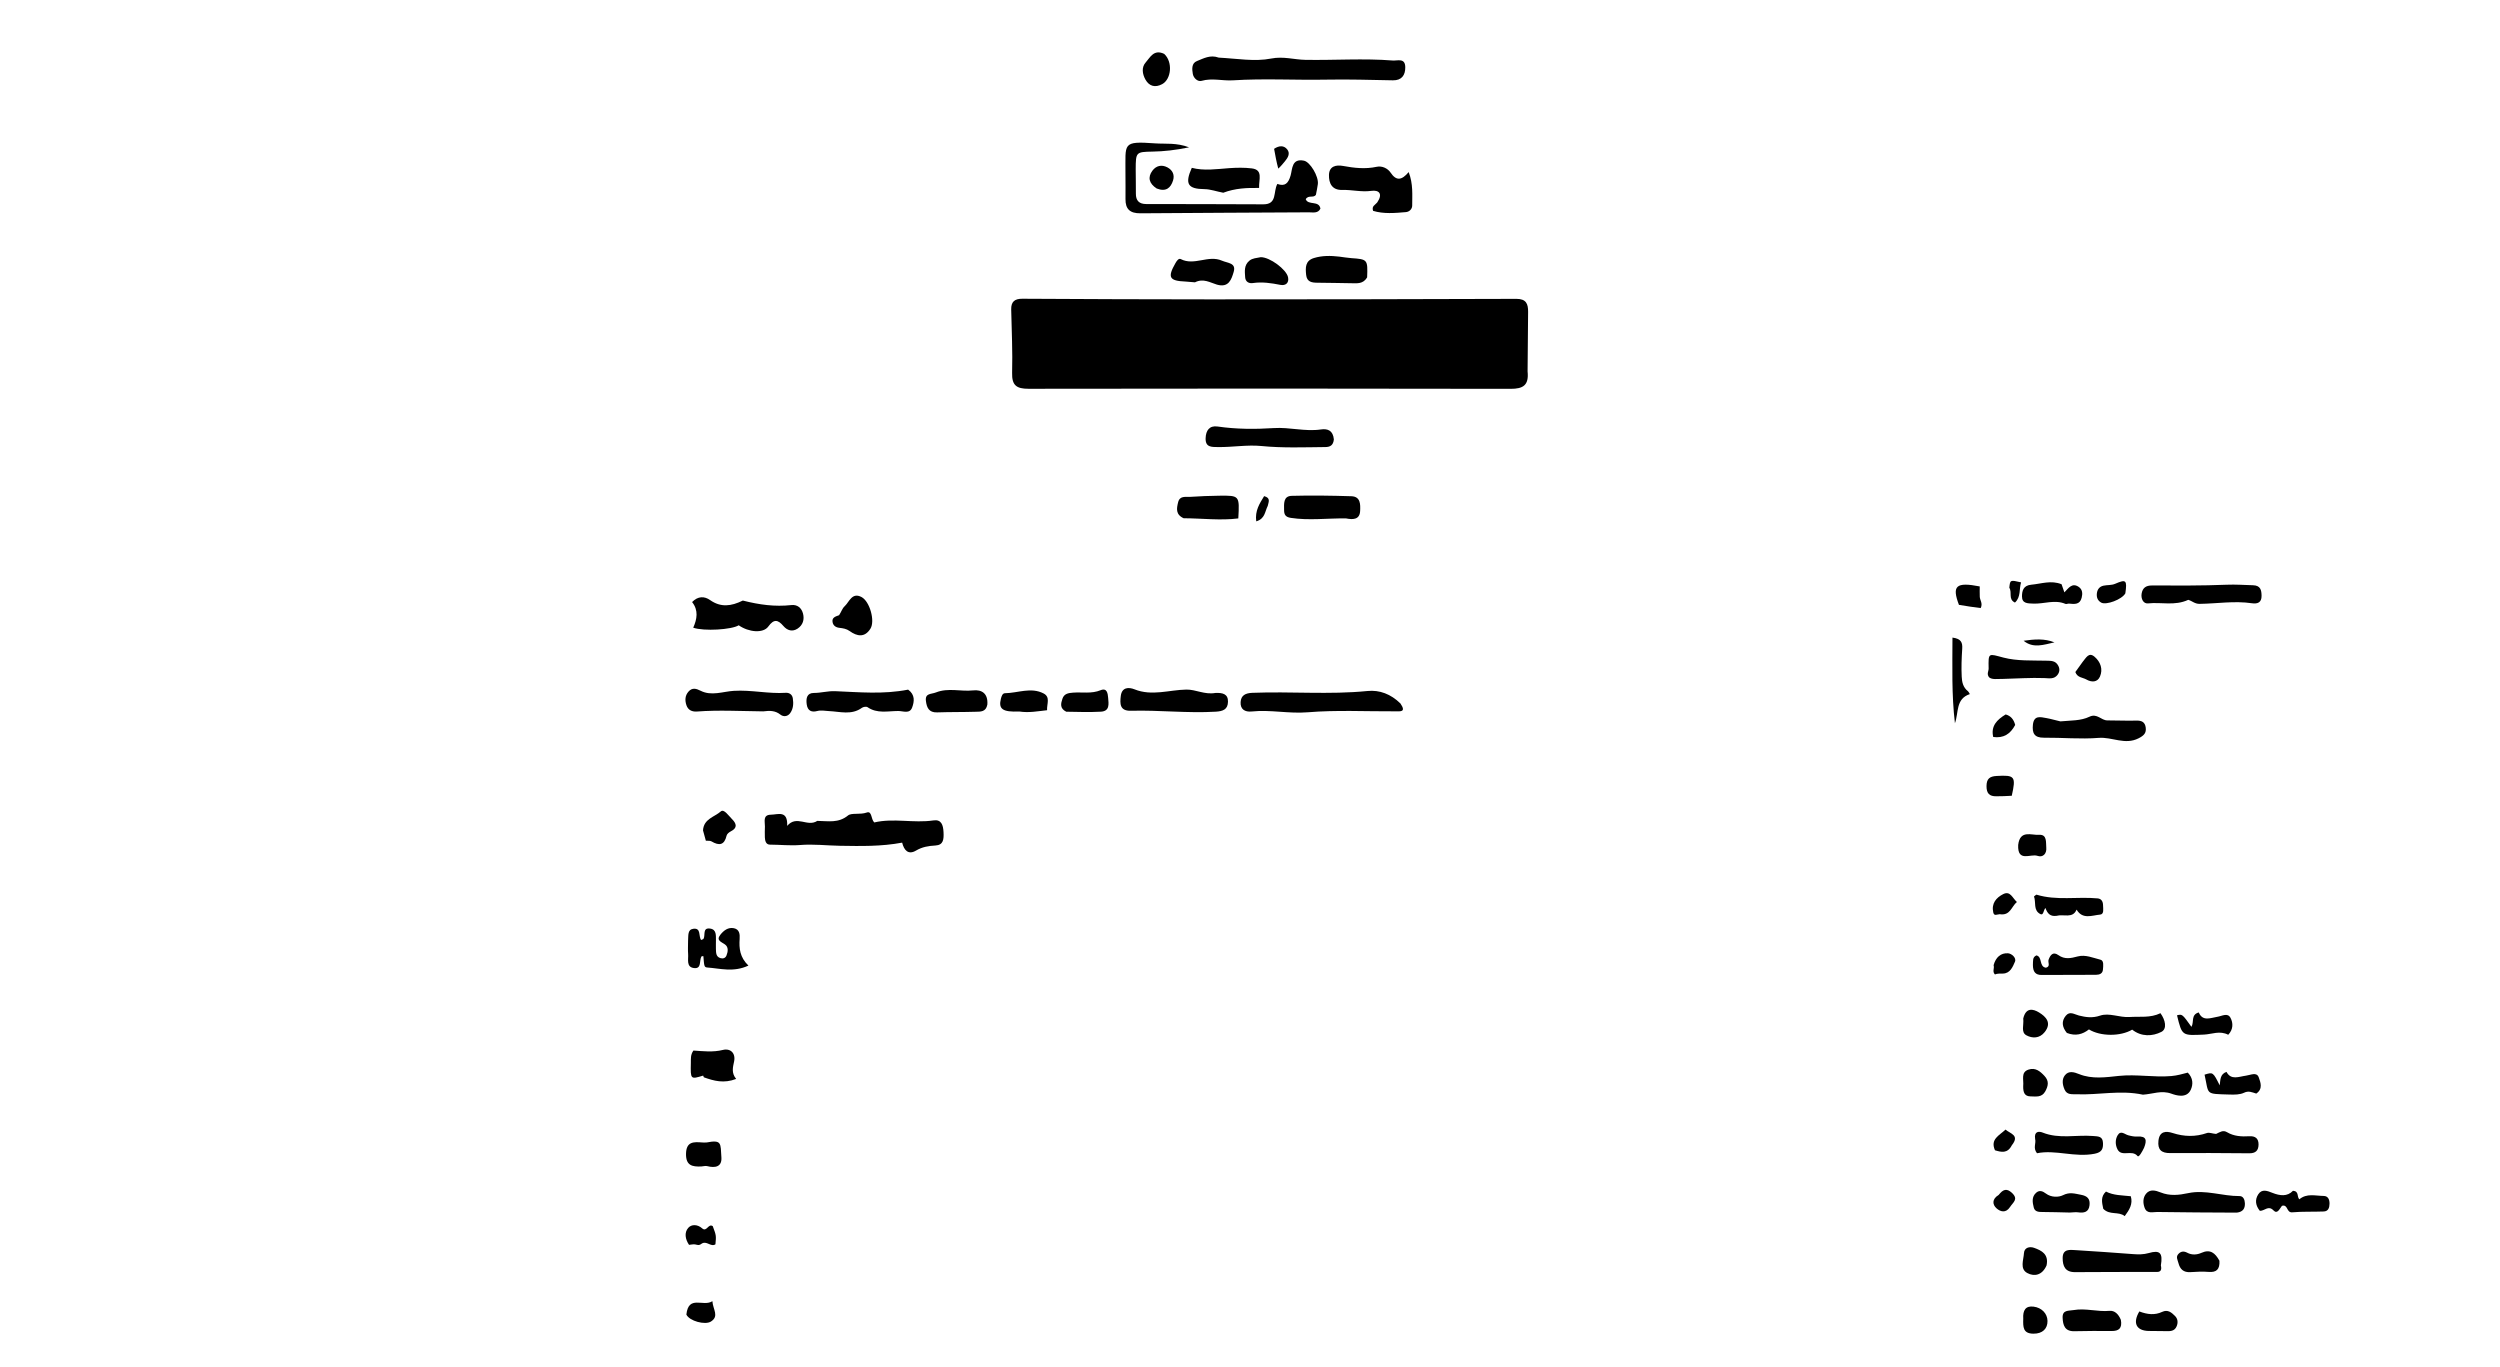 <svg version="1.1" id="Layer_1" xmlns="http://www.w3.org/2000/svg" xmlns:xlink="http://www.w3.org/1999/xlink" x="0px" y="0px"
	 width="100%" viewBox="0 0 1024 560" enable-background="new 0 0 1024 560" xml:space="preserve">
<path fill="#000000" opacity="1" stroke="none" 
	d="
M625.698,152.129 
	C626.294,157.815 623.874,159.276 618.756,159.265 
	C552.933,159.122 487.109,159.132 421.286,159.244 
	C416.423,159.253 414.423,157.897 414.563,152.728 
	C414.797,144.082 414.379,135.417 414.188,126.761 
	C414.117,123.56 415.611,122.348 418.767,122.365 
	C444.427,122.504 470.086,122.627 495.746,122.626 
	C537.54,122.625 579.333,122.564 621.127,122.412 
	C625.143,122.397 625.935,124.488 625.912,127.721 
	C625.853,135.718 625.803,143.715 625.698,152.129 
z"/>
<path fill="#000000" opacity="1" stroke="none" 
	d="
M334.759,336.234 
	C339.322,336.292 343.381,337.247 347.362,334.006 
	C348.781,332.85 352.315,333.781 355.003,332.82 
	C357.238,332.021 356.679,335.525 358.098,336.874 
	C366.031,334.991 374.22,337.256 382.355,336.039 
	C385.553,335.561 386.325,337.881 386.469,340.853 
	C386.608,343.699 386.481,346.137 383.154,346.319 
	C380.283,346.476 377.747,346.887 375.18,348.406 
	C372.041,350.263 370.286,348.269 369.521,345.144 
	C360.965,346.753 352.464,346.565 343.956,346.429 
	C338.558,346.342 333.227,345.671 327.733,346.118 
	C323.751,346.443 319.495,345.984 315.353,345.961 
	C313.702,345.952 313.362,344.376 313.287,343.011 
	C313.204,341.524 313.289,340.028 313.312,338.536 
	C313.343,336.504 312.346,333.747 315.789,333.699 
	C318.602,333.66 322.718,331.73 322.43,338.276 
	C326.345,333.681 330.686,338.917 334.759,336.234 
z"/>
<path fill="#000000" opacity="1" stroke="none" 
	d="
M499.185,23.6 
	C506.606,23.982 513.911,25.321 520.685,23.978 
	C525.65,22.994 530.097,24.432 534.64,24.514 
	C546.562,24.728 558.505,23.841 570.409,24.783 
	C572.453,24.945 575.543,23.609 575.6,27.508 
	C575.649,30.836 574.096,32.965 570.538,32.899 
	C561.433,32.732 552.342,32.447 543.22,32.62 
	C530.476,32.861 517.711,32.092 504.971,32.906 
	C500.707,33.179 496.475,31.87 492.159,33.118 
	C490.651,33.554 488.889,32.073 488.575,30.268 
	C488.239,28.332 488.018,25.893 490.26,25.011 
	C492.955,23.951 495.691,22.328 499.185,23.6 
z"/>
<path fill="#000000" opacity="1" stroke="none" 
	d="
M460.986,71.031 
	C461.082,58.646 459.425,57.75 473.191,58.727 
	C477.447,59.029 481.814,58.371 487.047,60.348 
	C481.4,61.509 476.783,62.011 472.092,62.094 
	C465.294,62.215 465.223,62.311 465.186,69.275 
	C465.168,72.606 465.304,75.938 465.256,79.268 
	C465.214,82.198 466.604,83.569 469.476,83.575 
	C485.465,83.606 501.453,83.604 517.442,83.691 
	C523.273,83.723 521.419,78.578 523.204,75.334 
	C526.323,76.493 527.729,75.09 528.647,71.829 
	C529.376,69.239 529.057,64.768 534.116,65.82 
	C536.663,66.35 540.165,72.27 539.794,75.385 
	C539.618,76.855 539.272,78.306 538.999,79.766 
	C538.052,81.275 535.946,79.708 534.825,81.591 
	C535.822,84.244 540.278,81.986 540.848,85.453 
	C539.836,87.524 537.773,86.954 536.097,86.966 
	C513.113,87.125 490.128,87.158 467.144,87.368 
	C462.901,87.407 460.945,85.716 461.001,81.514 
	C461.046,78.184 460.996,74.852 460.986,71.031 
z"/>
<path fill="#000000" opacity="1" stroke="none" 
	d="
M573.628,288.153 
	C576.15,291.856 573.414,291.348 571.428,291.359 
	C559.487,291.422 547.488,290.774 535.624,291.753 
	C527.876,292.392 520.338,290.62 512.695,291.427 
	C509.927,291.719 507.973,290.529 508.157,287.569 
	C508.327,284.826 510.103,283.897 512.953,283.782 
	C528.678,283.149 544.426,284.607 560.151,283.033 
	C565.068,282.541 569.69,284.287 573.628,288.153 
z"/>
<path fill="#000000" opacity="1" stroke="none" 
	d="
M304.259,245.987 
	C311.021,247.713 317.471,248.589 324.121,247.838 
	C326.61,247.556 328.315,249.004 328.918,251.334 
	C329.547,253.768 328.875,256.034 326.697,257.478 
	C324.537,258.91 322.443,258.234 320.898,256.428 
	C318.634,253.783 316.997,253.454 314.695,256.628 
	C312.605,259.509 306.693,258.992 302.578,256.116 
	C299.741,257.918 288.336,258.627 283.946,257.107 
	C285.503,253.608 286.181,249.989 283.481,246.6 
	C285.936,244.079 288.569,244.187 290.848,245.791 
	C295.226,248.871 299.468,248.352 304.259,245.987 
z"/>
<path fill="#000000" opacity="1" stroke="none" 
	d="
M564.093,82.941 
	C566.527,79.376 564.876,77.732 561.672,78.182 
	C557.625,78.75 553.761,77.682 549.802,77.8 
	C545.615,77.925 544.254,75.082 544.346,71.638 
	C544.442,68.058 547.227,67.441 550.103,67.97 
	C554.702,68.815 559.224,69.334 563.895,68.318 
	C566.109,67.837 568.424,68.965 569.599,70.717 
	C571.945,74.215 574.158,73.87 576.996,70.484 
	C578.877,75.394 578.429,79.843 578.437,84.2 
	C578.44,85.62 577.283,86.754 575.874,86.878 
	C571.311,87.281 566.715,87.677 562.425,86.372 
	C561.748,84.396 563.216,84.023 564.093,82.941 
z"/>
<path fill="#000000" opacity="1" stroke="none" 
	d="
M546.349,179.977 
	C546.107,182.451 544.771,183.096 542.87,183.115 
	C534.112,183.198 525.412,183.552 516.591,182.682 
	C510.91,182.122 504.831,183.199 498.904,183.12 
	C496.255,183.085 493.693,183.263 493.82,179.488 
	C493.927,176.308 495.391,174.209 498.744,174.7 
	C506.403,175.823 514.165,175.834 521.759,175.343 
	C528.279,174.921 534.581,176.856 541.025,175.905 
	C543.826,175.491 546.009,176.308 546.349,179.977 
z"/>
<path fill="#000000" opacity="1" stroke="none" 
	d="
M877.753,448.383 
	C868.491,446.396 859.588,448.569 850.701,448.216 
	C848.67,448.136 846.623,448.58 845.617,446.222 
	C844.802,444.311 844.469,442.152 845.738,440.494 
	C847.309,438.442 849.532,439.118 851.641,439.968 
	C856.927,442.099 862.613,441.25 867.838,440.695 
	C875.097,439.925 882.204,441.369 889.393,440.751 
	C891.712,440.552 893.878,439.928 896.119,439.344 
	C898.303,441.575 898.368,444.132 897.336,446.374 
	C895.617,450.109 891.138,448.596 889.404,447.97 
	C885.286,446.485 881.856,448.111 877.753,448.383 
z"/>
<path fill="#000000" opacity="1" stroke="none" 
	d="
M497.786,283.84 
	C500.831,283.687 503.042,284.258 502.983,287.424 
	C502.924,290.6 500.915,291.333 497.969,291.507 
	C486.374,292.194 474.814,290.81 463.236,291.129 
	C458.575,291.257 458.708,288.176 459.073,285.081 
	C459.499,281.464 462.309,281.389 464.694,282.349 
	C471.833,285.226 478.873,282.569 485.95,282.452 
	C489.803,282.388 493.389,284.608 497.786,283.84 
z"/>
<path fill="#000000" opacity="1" stroke="none" 
	d="
M312.609,291.38 
	C303.301,291.28 294.404,290.766 285.509,291.44 
	C283.469,291.594 281.839,290.86 281.166,288.874 
	C280.503,286.919 280.54,284.916 282.032,283.251 
	C283.548,281.558 285.168,282.017 286.964,282.933 
	C291.403,285.197 296.121,283.246 300.52,282.971 
	C307.725,282.52 314.716,284.242 321.831,283.774 
	C323.317,283.676 324.491,284.498 324.729,285.979 
	C325.074,288.122 324.965,290.353 323.624,292.147 
	C322.619,293.493 320.93,293.724 319.614,292.68 
	C317.577,291.066 315.374,291.008 312.609,291.38 
z"/>
<path fill="#000000" opacity="1" stroke="none" 
	d="
M843.925,295.476 
	C848.201,295.072 852.303,295.28 855.84,293.57 
	C858.981,292.052 860.64,295.089 863.179,295.076 
	C867.115,295.055 871.055,295.281 874.986,295.157 
	C877.19,295.087 878.57,295.72 878.881,297.974 
	C879.199,300.28 878.12,301.307 875.964,302.406 
	C870.384,305.251 865.101,301.794 859.614,302.236 
	C852.187,302.835 844.661,302.093 837.18,302.164 
	C833.26,302.201 832.32,300.319 832.679,296.859 
	C833.093,292.862 835.782,293.708 838.216,294.126 
	C840.012,294.435 841.765,295 843.925,295.476 
z"/>
<path fill="#000000" opacity="1" stroke="none" 
	d="
M896.307,245.691 
	C890.854,248.241 885.249,246.57 879.836,247.152 
	C877.896,247.361 876.846,245.196 877.217,243.101 
	C877.617,240.844 878.917,239.806 881.406,239.814 
	C891.631,239.849 901.866,239.921 912.077,239.503 
	C915.704,239.354 919.249,239.614 922.835,239.715 
	C925.927,239.802 926.316,241.734 926.338,244.054 
	C926.364,246.763 924.756,247.444 922.368,247.092 
	C915.223,246.037 908.089,247.246 900.951,247.343 
	C898.979,247.37 897.973,246.183 896.307,245.691 
z"/>
<path fill="#000000" opacity="1" stroke="none" 
	d="
M371.972,282.473 
	C374.883,284.567 374.512,287.366 373.609,289.801 
	C372.599,292.523 369.962,291.222 367.9,291.226 
	C363.653,291.234 359.295,292.395 355.346,289.663 
	C354.852,289.321 353.599,289.513 353.037,289.923 
	C348.774,293.026 344.037,291.453 339.507,291.26 
	C337.885,291.191 336.362,290.809 334.678,291.247 
	C332.458,291.826 330.795,291.199 330.427,288.486 
	C330.088,285.984 330.521,283.83 333.364,283.835 
	C336.291,283.84 339.03,282.986 342.087,283.108 
	C351.893,283.5 361.805,284.477 371.972,282.473 
z"/>
<path fill="#000000" opacity="1" stroke="none" 
	d="
M885.093,518.333 
	C885.502,520.02 885.104,520.984 883.54,520.989 
	C872.355,521.022 861.17,520.958 849.986,521.068 
	C845.861,521.108 844.875,518.594 844.867,515.3 
	C844.856,511.432 847.856,511.919 850.268,512.061 
	C858.085,512.52 865.894,513.112 873.704,513.683 
	C875.864,513.84 877.961,513.878 880.103,513.257 
	C884.723,511.916 885.962,513.186 885.093,518.333 
z"/>
<path fill="#000000" opacity="1" stroke="none" 
	d="
M916.193,496.695 
	C905.091,496.62 894.342,496.618 883.595,496.429 
	C881.812,496.398 879.375,497.333 878.421,494.674 
	C877.716,492.707 877.7,490.587 879.018,488.964 
	C880.66,486.941 882.974,487.611 884.984,488.416 
	C888.73,489.917 892.437,489.535 896.232,488.718 
	C903.356,487.183 910.27,489.969 917.34,489.914 
	C918.838,489.903 919.45,491.393 919.508,492.832 
	C919.592,494.91 918.805,496.387 916.193,496.695 
z"/>
<path fill="#000000" opacity="1" stroke="none" 
	d="
M907.712,464.457 
	C909.36,463.691 910.535,462.758 912.196,463.752 
	C915.002,465.432 918.144,465.599 921.331,465.406 
	C923.761,465.259 925.154,466.32 925.1,468.88 
	C925.049,471.348 923.815,472.408 921.301,472.386 
	C910.514,472.293 899.725,472.227 888.938,472.306 
	C885.297,472.333 883.706,470.929 884.1,467.243 
	C884.521,463.305 887.167,463.196 889.904,464.079 
	C894.651,465.61 899.249,465.718 903.982,464.084 
	C904.944,463.752 906.231,464.361 907.712,464.457 
z"/>
<path fill="#000000" opacity="1" stroke="none" 
	d="
M281.834,385.34 
	C282,383.126 281.565,380.765 283.971,380.431 
	C287.275,379.972 286.05,383.524 287.172,385.024 
	C287.644,384.799 288.039,384.744 288.164,384.531 
	C289.022,383.059 287.609,379.817 290.96,380.359 
	C293.556,380.779 293.213,383.257 293.246,385.236 
	C293.265,386.4 293.188,387.566 293.239,388.728 
	C293.304,390.212 293.217,391.852 295.05,392.435 
	C296.091,392.766 297.12,392.48 297.555,391.406 
	C298.207,389.796 298.462,387.917 296.927,386.831 
	C295.404,385.752 293.229,385.198 295.052,382.879 
	C296.392,381.175 298.211,379.711 300.609,380.199 
	C302.923,380.67 303.083,382.708 302.956,384.566 
	C302.69,388.436 303.026,392.118 306.557,395.504 
	C300.39,398.37 294.997,396.667 289.742,396.294 
	C288.4,396.198 288.437,395.681 288.101,391.629 
	C287.828,391.675 287.398,391.63 287.306,391.785 
	C286.325,393.437 287.521,396.94 284.229,396.516 
	C281,396.099 282.032,392.944 281.856,390.772 
	C281.722,389.119 281.83,387.447 281.834,385.34 
z"/>
<path fill="#000000" opacity="1" stroke="none" 
	d="
M551.283,212.333 
	C543.485,212.26 536.123,213.259 528.721,212.124 
	C526.385,211.766 525.971,210.64 525.962,208.876 
	C525.951,206.408 525.567,203.195 529.065,203.097 
	C537.208,202.867 545.368,203.003 553.513,203.256 
	C557.307,203.374 557.237,206.612 557.117,209.23 
	C556.956,212.733 554.469,212.97 551.283,212.333 
z"/>
<path fill="#000000" opacity="1" stroke="none" 
	d="
M846.588,423.094 
	C844.58,420.631 844.319,418.26 846.151,416.043 
	C847.825,414.019 849.624,415.486 851.549,415.964 
	C854.32,416.653 857.038,417.078 860.174,416.005 
	C863.958,414.711 868.081,416.846 872.261,416.565 
	C876.49,416.28 880.78,417.031 884.924,415.003 
	C886.933,417.742 887.736,421.423 885.297,422.663 
	C881.685,424.499 877.119,424.753 873.347,421.741 
	C868.547,424.585 860.36,424.562 855.627,421.648 
	C853.03,423.683 850.142,424.479 846.588,423.094 
z"/>
<path fill="#000000" opacity="1" stroke="none" 
	d="
M559.977,113.614 
	C558.324,116.406 555.883,116.029 553.597,116.011 
	C548.954,115.973 544.311,115.808 539.668,115.804 
	C537.298,115.802 535.294,115.483 534.996,112.592 
	C534.695,109.674 534.568,106.8 538.169,105.695 
	C541.568,104.653 545.046,104.706 548.533,105.11 
	C550.18,105.301 551.817,105.617 553.469,105.73 
	C560.151,106.189 560.263,106.292 559.977,113.614 
z"/>
<path fill="#000000" opacity="1" stroke="none" 
	d="
M501.051,78.944 
	C498.217,78.418 495.797,77.496 493.367,77.472 
	C486.53,77.404 485.211,75.363 488.157,68.746 
	C493.207,70.051 498.344,69.248 503.367,68.884 
	C506.529,68.655 509.725,68.603 512.73,68.972 
	C517.49,69.558 515.571,73.517 515.725,76.987 
	C510.715,76.908 505.935,77.093 501.051,78.944 
z"/>
<path fill="#000000" opacity="1" stroke="none" 
	d="
M484.809,212.271 
	C481.469,210.734 481.94,208.26 482.554,205.744 
	C483.24,202.93 485.612,203.637 487.463,203.515 
	C491.442,203.253 495.432,203.087 499.419,203.04 
	C507.732,202.943 507.733,202.985 507.21,212.344 
	C499.939,213.265 492.548,212.318 484.809,212.271 
z"/>
<path fill="#000000" opacity="1" stroke="none" 
	d="
M820.209,278.089 
	C817.959,278.03 816.082,278.497 814.729,277.431 
	C813.644,276.036 814.568,274.926 814.544,273.81 
	C814.405,267.139 814.427,267.737 820.66,269.359 
	C826.18,270.797 832.194,270.478 837.998,270.616 
	C840.124,270.667 841.957,270.551 843.082,272.712 
	C843.783,274.058 843.602,275.354 842.736,276.456 
	C841.308,278.272 839.442,277.823 837.349,277.743 
	C831.803,277.532 826.233,277.937 820.209,278.089 
z"/>
<path fill="#000000" opacity="1" stroke="none" 
	d="
M489.459,115.638 
	C487.958,115.579 486.809,115.374 485.654,115.328 
	C478.902,115.058 478.116,113.627 481.468,107.774 
	C481.999,106.846 482.781,105.679 483.645,106.127 
	C489.173,108.989 494.877,104.319 500.497,106.764 
	C502.918,107.817 506.433,107.639 505.309,111.398 
	C504.435,114.317 503.348,118.017 498.431,116.571 
	C495.698,115.768 492.901,113.882 489.459,115.638 
z"/>
<path fill="#000000" opacity="1" stroke="none" 
	d="
M288.289,441.262 
	C288.109,440.863 288.012,440.566 288.006,440.568 
	C282.824,442.145 282.819,442.145 282.973,435.35 
	C283.01,433.716 282.781,432.019 284.032,430.303 
	C287.978,430.562 291.983,431.075 296.087,430.056 
	C299.228,429.277 301.368,431.419 300.699,434.706 
	C300.198,437.161 299.488,439.428 301.527,441.93 
	C296.485,443.878 292.447,442.746 288.289,441.262 
z"/>
<path fill="#000000" opacity="1" stroke="none" 
	d="
M404.421,288.586 
	C403.844,291.695 401.574,291.477 399.664,291.536 
	C394.386,291.7 389.099,291.615 383.822,291.796 
	C380.419,291.912 379.577,289.743 379.254,287.094 
	C378.86,283.861 381.373,284.411 383.366,283.621 
	C388.435,281.614 393.53,283.34 398.58,282.788 
	C402.106,282.403 404.745,283.988 404.421,288.586 
z"/>
<path fill="#000000" opacity="1" stroke="none" 
	d="
M833.586,466.491 
	C833.086,463.278 835.227,463.322 836.669,463.9 
	C843.395,466.6 850.381,464.771 857.218,465.3 
	C859.463,465.474 861.262,465.366 861.382,468.155 
	C861.484,470.542 860.932,471.991 857.985,472.57 
	C849.807,474.178 841.916,470.817 834.35,472.368 
	C832.601,470.11 834.079,468.449 833.586,466.491 
z"/>
<path fill="#000000" opacity="1" stroke="none" 
	d="
M934.688,493.904 
	C933.645,495.245 932.807,497.433 931.218,495.779 
	C929.093,493.565 927.627,496.013 925.642,495.965 
	C923.909,493.86 923.493,491.489 924.983,489.191 
	C926.501,486.85 928.718,487.781 930.78,488.593 
	C933.847,489.802 936.861,490.221 939.209,487.736 
	C941.792,487.931 940.724,490.226 941.819,491.24 
	C944.836,488.668 948.401,489.831 951.767,489.858 
	C953.579,489.872 954.195,491.339 954.172,493.017 
	C954.15,494.644 953.705,496.143 951.812,496.223 
	C947.512,496.404 943.187,496.192 938.909,496.565 
	C936.44,496.781 937.255,493.196 934.688,493.904 
z"/>
<path fill="#000000" opacity="1" stroke="none" 
	d="
M868.705,540.619 
	C869.333,544.08 867.872,545.21 864.936,545.181 
	C859.836,545.131 854.732,545.15 849.633,545.266 
	C845.713,545.355 844.978,542.786 844.852,539.753 
	C844.716,536.472 847.247,536.974 849.345,536.606 
	C854.285,535.74 859.131,537.381 864.068,536.924 
	C866.141,536.732 867.73,538.235 868.705,540.619 
z"/>
<path fill="#000000" opacity="1" stroke="none" 
	d="
M842.298,375.133 
	C839.717,375.452 838.619,374.145 837.808,371.91 
	C836.975,372.806 837.049,375.098 835.726,374.41 
	C832.716,372.843 834.033,369.541 833.122,367.194 
	C833.666,366.808 833.996,366.404 834.186,366.462 
	C842.408,368.968 850.88,367.201 859.195,367.979 
	C860.704,368.12 861.395,369.223 861.409,370.79 
	C861.422,372.264 861.935,374.47 860.197,374.623 
	C856.932,374.912 853.025,376.748 850.574,372.58 
	C848.971,376.377 845.35,374.296 842.298,375.133 
z"/>
<path fill="#000000" opacity="1" stroke="none" 
	d="
M832.678,395.232 
	C832.797,393.541 832.402,392.074 834.134,391.323 
	C836.689,391.972 835.107,395.942 838.003,396.378 
	C840.039,395.859 838.702,394.181 839.1,393.098 
	C839.815,391.156 840.92,389.647 843.113,391.218 
	C845.728,393.092 848.24,392.495 851.039,391.755 
	C854.214,390.916 857.339,392.351 860.373,393.103 
	C861.837,393.465 861.473,395.695 861.365,397.139 
	C861.243,398.78 859.973,399.271 858.523,399.278 
	C851.105,399.31 843.687,399.297 836.269,399.346 
	C833.727,399.363 832.679,398.058 832.678,395.232 
z"/>
<path fill="#000000" opacity="1" stroke="none" 
	d="
M844.418,239.307 
	C844.878,240.52 845.18,241.44 845.571,242.633 
	C847.286,240.882 848.721,238.566 851.421,240.376 
	C853.031,241.456 853.077,243.148 852.648,244.841 
	C851.916,247.725 849.694,247.471 847.477,247.239 
	C846.995,247.189 846.409,247.529 846.013,247.358 
	C841.648,245.478 837.256,247.417 832.882,247.237 
	C830.612,247.144 828.195,247.274 828.207,244.281 
	C828.216,242.013 828.744,239.784 832.016,239.495 
	C836.101,239.133 840.106,237.564 844.418,239.307 
z"/>
<path fill="#000000" opacity="1" stroke="none" 
	d="
M343.688,251.988 
	C344.588,250.646 344.986,249.227 345.909,248.379 
	C347.895,246.556 348.945,242.478 352.879,244.548 
	C356.276,246.334 358.499,254.364 356.534,257.501 
	C354.205,261.218 351.113,260.713 348.003,258.474 
	C346.72,257.551 345.302,257.327 343.797,257.157 
	C342.388,256.997 341.234,256.274 341.007,254.747 
	C340.743,252.97 342.1,252.547 343.688,251.988 
z"/>
<path fill="#000000" opacity="1" stroke="none" 
	d="
M847.803,496.66 
	C843.845,496.593 840.253,496.424 836.661,496.435 
	C835.049,496.44 833.471,496.363 833.031,494.608 
	C832.51,492.536 832.092,490.256 833.993,488.564 
	C835.334,487.37 836.657,487.849 838.012,488.88 
	C840.152,490.508 843.196,490.453 844.988,489.553 
	C847.719,488.181 849.758,488.901 852.303,489.367 
	C855.055,489.871 856.147,491.087 855.872,493.65 
	C855.56,496.548 853.576,496.908 851.139,496.57 
	C850.171,496.435 849.161,496.603 847.803,496.66 
z"/>
<path fill="#000000" opacity="1" stroke="none" 
	d="
M924.17,447.933 
	C922.316,447.364 921.031,446.685 919.161,447.585 
	C917.481,448.394 915.285,448.386 913.33,448.326 
	C903.035,448.012 904.844,448.54 902.989,440.184 
	C906.445,439.093 906.445,439.093 909.198,444.563 
	C909.498,442.189 909.331,439.995 911.969,439.038 
	C913.855,442.58 917.066,440.96 919.925,440.596 
	C921.865,440.349 924.361,438.947 925.191,441.312 
	C925.862,443.222 927.034,445.993 924.17,447.933 
z"/>
<path fill="#000000" opacity="1" stroke="none" 
	d="
M516.403,105.34 
	C520.116,105.301 526.92,110.362 527.585,113.554 
	C528.07,115.877 526.626,117.11 524.431,116.682 
	C520.686,115.953 516.993,115.373 513.161,115.945 
	C511.509,116.191 510.139,115.395 510.017,113.574 
	C509.853,111.135 509.494,108.577 511.809,106.729 
	C513.057,105.732 514.569,105.73 516.403,105.34 
z"/>
<path fill="#000000" opacity="1" stroke="none" 
	d="
M417.487,291.43 
	C410.66,291.722 408.901,290.442 409.968,286.203 
	C410.221,285.199 410.609,283.957 411.616,283.944 
	C416.906,283.876 422.3,281.355 427.458,284.039 
	C430.335,285.536 428.727,288.35 428.881,290.906 
	C425.022,291.318 421.49,292.043 417.487,291.43 
z"/>
<path fill="#000000" opacity="1" stroke="none" 
	d="
M912.681,423.841 
	C909.221,422.029 905.942,423.625 902.794,423.766 
	C893.774,424.171 893.784,424.4 891.705,415.87 
	C893.828,415.315 893.896,415.368 897.609,420.595 
	C898.786,418.706 897.262,415.623 900.612,414.695 
	C902.228,418.522 905.487,416.907 908.281,416.469 
	C910.207,416.167 912.438,414.695 913.616,416.907 
	C914.745,419.025 914.772,421.66 912.681,423.841 
z"/>
<path fill="#000000" opacity="1" stroke="none" 
	d="
M436.728,291.518 
	C434,290.147 434.527,288.164 435.163,286.223 
	C435.851,284.126 437.57,283.853 439.524,283.706 
	C443.28,283.425 447.074,284.244 450.813,282.711 
	C453.475,281.62 453.75,284.103 453.901,285.876 
	C454.11,288.317 454.619,291.303 450.914,291.505 
	C446.308,291.757 441.68,291.612 436.728,291.518 
z"/>
<path fill="#000000" opacity="1" stroke="none" 
	d="
M289.439,467.956 
	C295.744,466.752 295.107,468.309 295.486,474.079 
	C295.742,477.99 292.895,478.478 289.642,477.642 
	C288.894,477.45 288.026,477.758 287.212,477.79 
	C283.621,477.929 280.92,477.473 280.993,472.644 
	C281.071,467.532 284.105,467.687 287.593,467.951 
	C288.085,467.988 288.578,468.001 289.439,467.956 
z"/>
<path fill="#000000" opacity="1" stroke="none" 
	d="
M909.082,516.409 
	C909.282,519.978 907.823,521.256 904.591,520.969 
	C902.144,520.752 899.651,520.92 897.187,521.066 
	C894.372,521.233 892.932,519.901 892.261,517.266 
	C891.935,515.986 891.141,514.817 892.298,513.592 
	C893.376,512.452 894.6,512.42 895.906,513.124 
	C897.829,514.159 899.932,513.958 901.689,513.17 
	C905.288,511.558 907.31,513.163 909.082,516.409 
z"/>
<path fill="#000000" opacity="1" stroke="none" 
	d="
M806.163,283.209 
	C806.543,283.725 806.691,284.015 806.84,284.306 
	C800.959,286.257 802.339,291.917 800.74,296.23 
	C799.351,284.584 799.716,273.06 799.73,261.157 
	C803.39,261.623 803.884,263.287 803.722,265.772 
	C803.475,269.565 803.327,273.387 803.518,277.178 
	C803.624,279.26 803.99,281.527 806.163,283.209 
z"/>
<path fill="#000000" opacity="1" stroke="none" 
	d="
M876.274,537.168 
	C879.579,538.426 882.597,538.769 885.643,537.336 
	C887.949,536.25 889.491,537.632 890.891,539.03 
	C892.021,540.159 892.19,541.697 891.571,543.215 
	C890.693,545.369 888.835,545.284 886.953,545.229 
	C884.631,545.16 882.304,545.227 879.981,545.157 
	C875.032,545.008 873.448,541.9 876.274,537.168 
z"/>
<path fill="#000000" opacity="1" stroke="none" 
	d="
M476.854,22.071 
	C480.448,25.36 479.795,32.451 476.014,34.47 
	C473.212,35.967 470.748,35.39 469.186,32.617 
	C467.902,30.337 467.481,27.565 469.29,25.554 
	C471.093,23.55 472.589,20.045 476.854,22.071 
z"/>
<path fill="#000000" opacity="1" stroke="none" 
	d="
M287.954,340.13 
	C288.23,335.38 292.67,334.648 295.256,332.352 
	C296.524,331.227 298.423,334.103 299.795,335.468 
	C301.632,337.296 302.246,339.067 299.308,340.544 
	C298.616,340.892 297.777,341.58 297.621,342.254 
	C296.698,346.228 294.565,346.493 291.421,344.631 
	C290.799,344.263 289.857,344.436 289.116,344.364 
	C288.749,342.948 288.421,341.686 287.954,340.13 
z"/>
<path fill="#000000" opacity="1" stroke="none" 
	d="
M828.7,444.895 
	C828.995,442.15 827.599,439.159 830.954,438.085 
	C833.699,437.206 835.606,438.759 837.412,440.698 
	C839.377,442.806 838.966,444.767 837.757,446.996 
	C836.318,449.647 833.879,449.101 831.636,449.072 
	C829.251,449.04 828.647,447.406 828.7,444.895 
z"/>
<path fill="#000000" opacity="1" stroke="none" 
	d="
M838.268,518.325 
	C836.501,522.363 833.246,522.996 830.356,521.424 
	C827.225,519.721 828.861,516.071 829.012,513.298 
	C829.139,510.961 831.353,510.472 833.137,511.104 
	C836.247,512.205 839.252,513.727 838.268,518.325 
z"/>
<path fill="#000000" opacity="1" stroke="none" 
	d="
M826.648,346.082 
	C827.38,339.784 832.128,342.169 835.179,341.947 
	C838.571,341.701 837.956,345.059 838.155,347.197 
	C838.385,349.669 836.788,351.355 834.521,350.55 
	C831.783,349.579 826.307,353.372 826.648,346.082 
z"/>
<path fill="#000000" opacity="1" stroke="none" 
	d="
M828.722,540.158 
	C828.498,536.683 829.699,534.79 832.941,535.196 
	C836.282,535.615 838.609,538.017 838.657,541.061 
	C838.705,544.162 836.686,546.328 832.853,546.276 
	C828.572,546.218 828.633,543.549 828.722,540.158 
z"/>
<path fill="#000000" opacity="1" stroke="none" 
	d="
M828.718,417.197 
	C829.79,412.588 832.724,413.182 835.218,414.718 
	C838.122,416.506 840.466,419.014 837.5,422.748 
	C835.383,425.413 832.426,425.372 830.006,424.06 
	C827.677,422.797 829.038,419.841 828.718,417.197 
z"/>
<path fill="#000000" opacity="1" stroke="none" 
	d="
M861.495,495.115 
	C860.949,492.483 860.349,490.158 862.606,488.063 
	C865.669,489.665 869.162,489.578 872.776,489.978 
	C873.699,493.202 872.208,495.498 870.287,498.127 
	C867.736,496.051 864.156,497.882 861.495,495.115 
z"/>
<path fill="#000000" opacity="1" stroke="none" 
	d="
M824.019,325.946 
	C821.68,326.137 819.711,326.11 817.743,326.155 
	C814.874,326.22 813.659,324.98 813.676,321.996 
	C813.694,319.015 814.927,318.002 817.785,317.836 
	C825.268,317.402 825.819,317.971 824.019,325.946 
z"/>
<path fill="#000000" opacity="1" stroke="none" 
	d="
M802.382,247.75 
	C799.401,239.889 801.235,238.316 810.9,240.2 
	C810.9,241.586 810.843,243.026 810.916,244.46 
	C810.99,245.891 812.251,247.186 811.283,249.066 
	C808.511,248.702 805.631,248.324 802.382,247.75 
z"/>
<path fill="#000000" opacity="1" stroke="none" 
	d="
M878.212,470.126 
	C877.43,471.743 876.081,474.177 875.548,473.527 
	C873.217,470.684 868.952,474.143 867.274,470.682 
	C866.398,468.875 866.351,466.715 867.411,464.968 
	C868.679,462.879 870.24,464.601 871.716,465.004 
	C872.965,465.344 874.306,465.623 875.581,465.538 
	C879.211,465.294 879.422,467.073 878.212,470.126 
z"/>
<path fill="#000000" opacity="1" stroke="none" 
	d="
M281.14,538.447 
	C282.02,530.263 288.069,535.419 291.794,532.965 
	C292.042,536.431 294.645,539.086 291.212,541.295 
	C288.819,542.835 282.386,541.106 281.14,538.447 
z"/>
<path fill="#000000" opacity="1" stroke="none" 
	d="
M287.253,509.499 
	C286.247,510.297 285.491,509.823 284.688,509.705 
	C283.922,509.592 283.107,509.811 282.23,509.892 
	C280.663,507.575 280.216,504.877 281.898,502.939 
	C283.232,501.404 285.716,501.44 287.6,503.129 
	C289.474,504.809 290.119,500.979 291.944,502.233 
	C293.377,506.077 293.377,506.077 293.043,509.67 
	C291.105,510.948 289.413,507.928 287.253,509.499 
z"/>
<path fill="#000000" opacity="1" stroke="none" 
	d="
M870.541,243.037 
	C869.115,245.588 862.686,247.933 860.682,246.843 
	C859.211,246.042 858.693,244.688 858.876,243.064 
	C859.062,241.416 859.935,240.264 861.569,239.897 
	C863.158,239.541 864.789,239.803 866.411,239.102 
	C870.861,237.179 871.31,237.623 870.541,243.037 
z"/>
<path fill="#000000" opacity="1" stroke="none" 
	d="
M853.059,271.1 
	C854.523,269.375 855.589,266.971 857.964,269.033 
	C860.41,271.158 861.437,274.129 860.145,277.121 
	C859.115,279.505 856.737,279.56 854.58,278.32 
	C853.072,277.453 850.877,277.605 850.06,275.268 
	C850.957,274.03 851.909,272.715 853.059,271.1 
z"/>
<path fill="#000000" opacity="1" stroke="none" 
	d="
M473.785,77.21 
	C470.609,75.137 470.024,72.606 472.029,69.91 
	C473.53,67.892 475.772,67.293 478.17,68.557 
	C480.356,69.708 481.18,71.689 480.479,73.928 
	C479.534,76.944 477.599,78.712 473.785,77.21 
z"/>
<path fill="#000000" opacity="1" stroke="none" 
	d="
M819.082,374.456 
	C817.888,374.527 816.797,375.347 816.435,373.715 
	C815.62,370.035 817.651,367.679 820.501,366.235 
	C823.416,364.759 824.261,367.78 826.112,369.452 
	C823.825,371.396 823.411,375.15 819.082,374.456 
z"/>
<path fill="#000000" opacity="1" stroke="none" 
	d="
M825.419,296.937 
	C823.437,300.713 820.594,302.448 816.422,301.865 
	C815.383,297.396 817.939,294.786 821.523,292.634 
	C823.566,293.203 824.82,294.605 825.419,296.937 
z"/>
<path fill="#000000" opacity="1" stroke="none" 
	d="
M816.581,395.331 
	C817.468,392.112 819.517,390.269 822.492,390.465 
	C823.92,390.56 826.028,392.309 825.321,393.939 
	C824.427,396 823.372,398.738 820.368,398.773 
	C819.226,398.787 818.09,398.714 817.133,399.14 
	C815.917,397.918 817.006,396.705 816.581,395.331 
z"/>
<path fill="#000000" opacity="1" stroke="none" 
	d="
M818.652,489.447 
	C820.45,487.144 821.947,486.577 824.15,488.662 
	C826.847,491.213 824.538,492.486 823.314,494.378 
	C821.578,497.061 819.332,496.291 817.822,494.972 
	C816.089,493.459 815.79,491.171 818.652,489.447 
z"/>
<path fill="#000000" opacity="1" stroke="none" 
	d="
M824.037,469.116 
	C822.249,472.624 819.669,471.906 817.143,471.157 
	C815.113,466.588 818.891,465.138 821.465,462.679 
	C823.472,464.422 827.373,464.934 824.037,469.116 
z"/>
<path fill="#000000" opacity="1" stroke="none" 
	d="
M523.579,69.071 
	C522.841,66.353 522.357,63.659 521.87,60.955 
	C523.875,59.615 525.858,59.452 527.25,61.201 
	C528.579,62.871 527.516,64.601 526.309,66.063 
	C525.478,67.069 524.658,68.084 523.579,69.071 
z"/>
<path fill="#000000" opacity="1" stroke="none" 
	d="
M519.269,207.215 
	C518.058,209.56 518.208,212.457 514.555,213.546 
	C513.97,209.149 515.963,206.227 517.782,203.215 
	C520.509,203.943 519.659,205.496 519.269,207.215 
z"/>
<path fill="#000000" opacity="1" stroke="none" 
	d="
M823.017,240.74 
	C823.345,237.488 823.345,237.488 827.838,238.541 
	C826.96,241.26 827.852,244.48 825.329,246.814 
	C822.46,245.449 824.28,242.752 823.017,240.74 
z"/>
<path fill="#000000" opacity="1" stroke="none" 
	d="
M828.869,262.452 
	C833.292,261.818 837.451,261.482 841.503,263.112 
	C837.17,264.051 832.822,265.72 828.869,262.452 
z"/>
</svg>